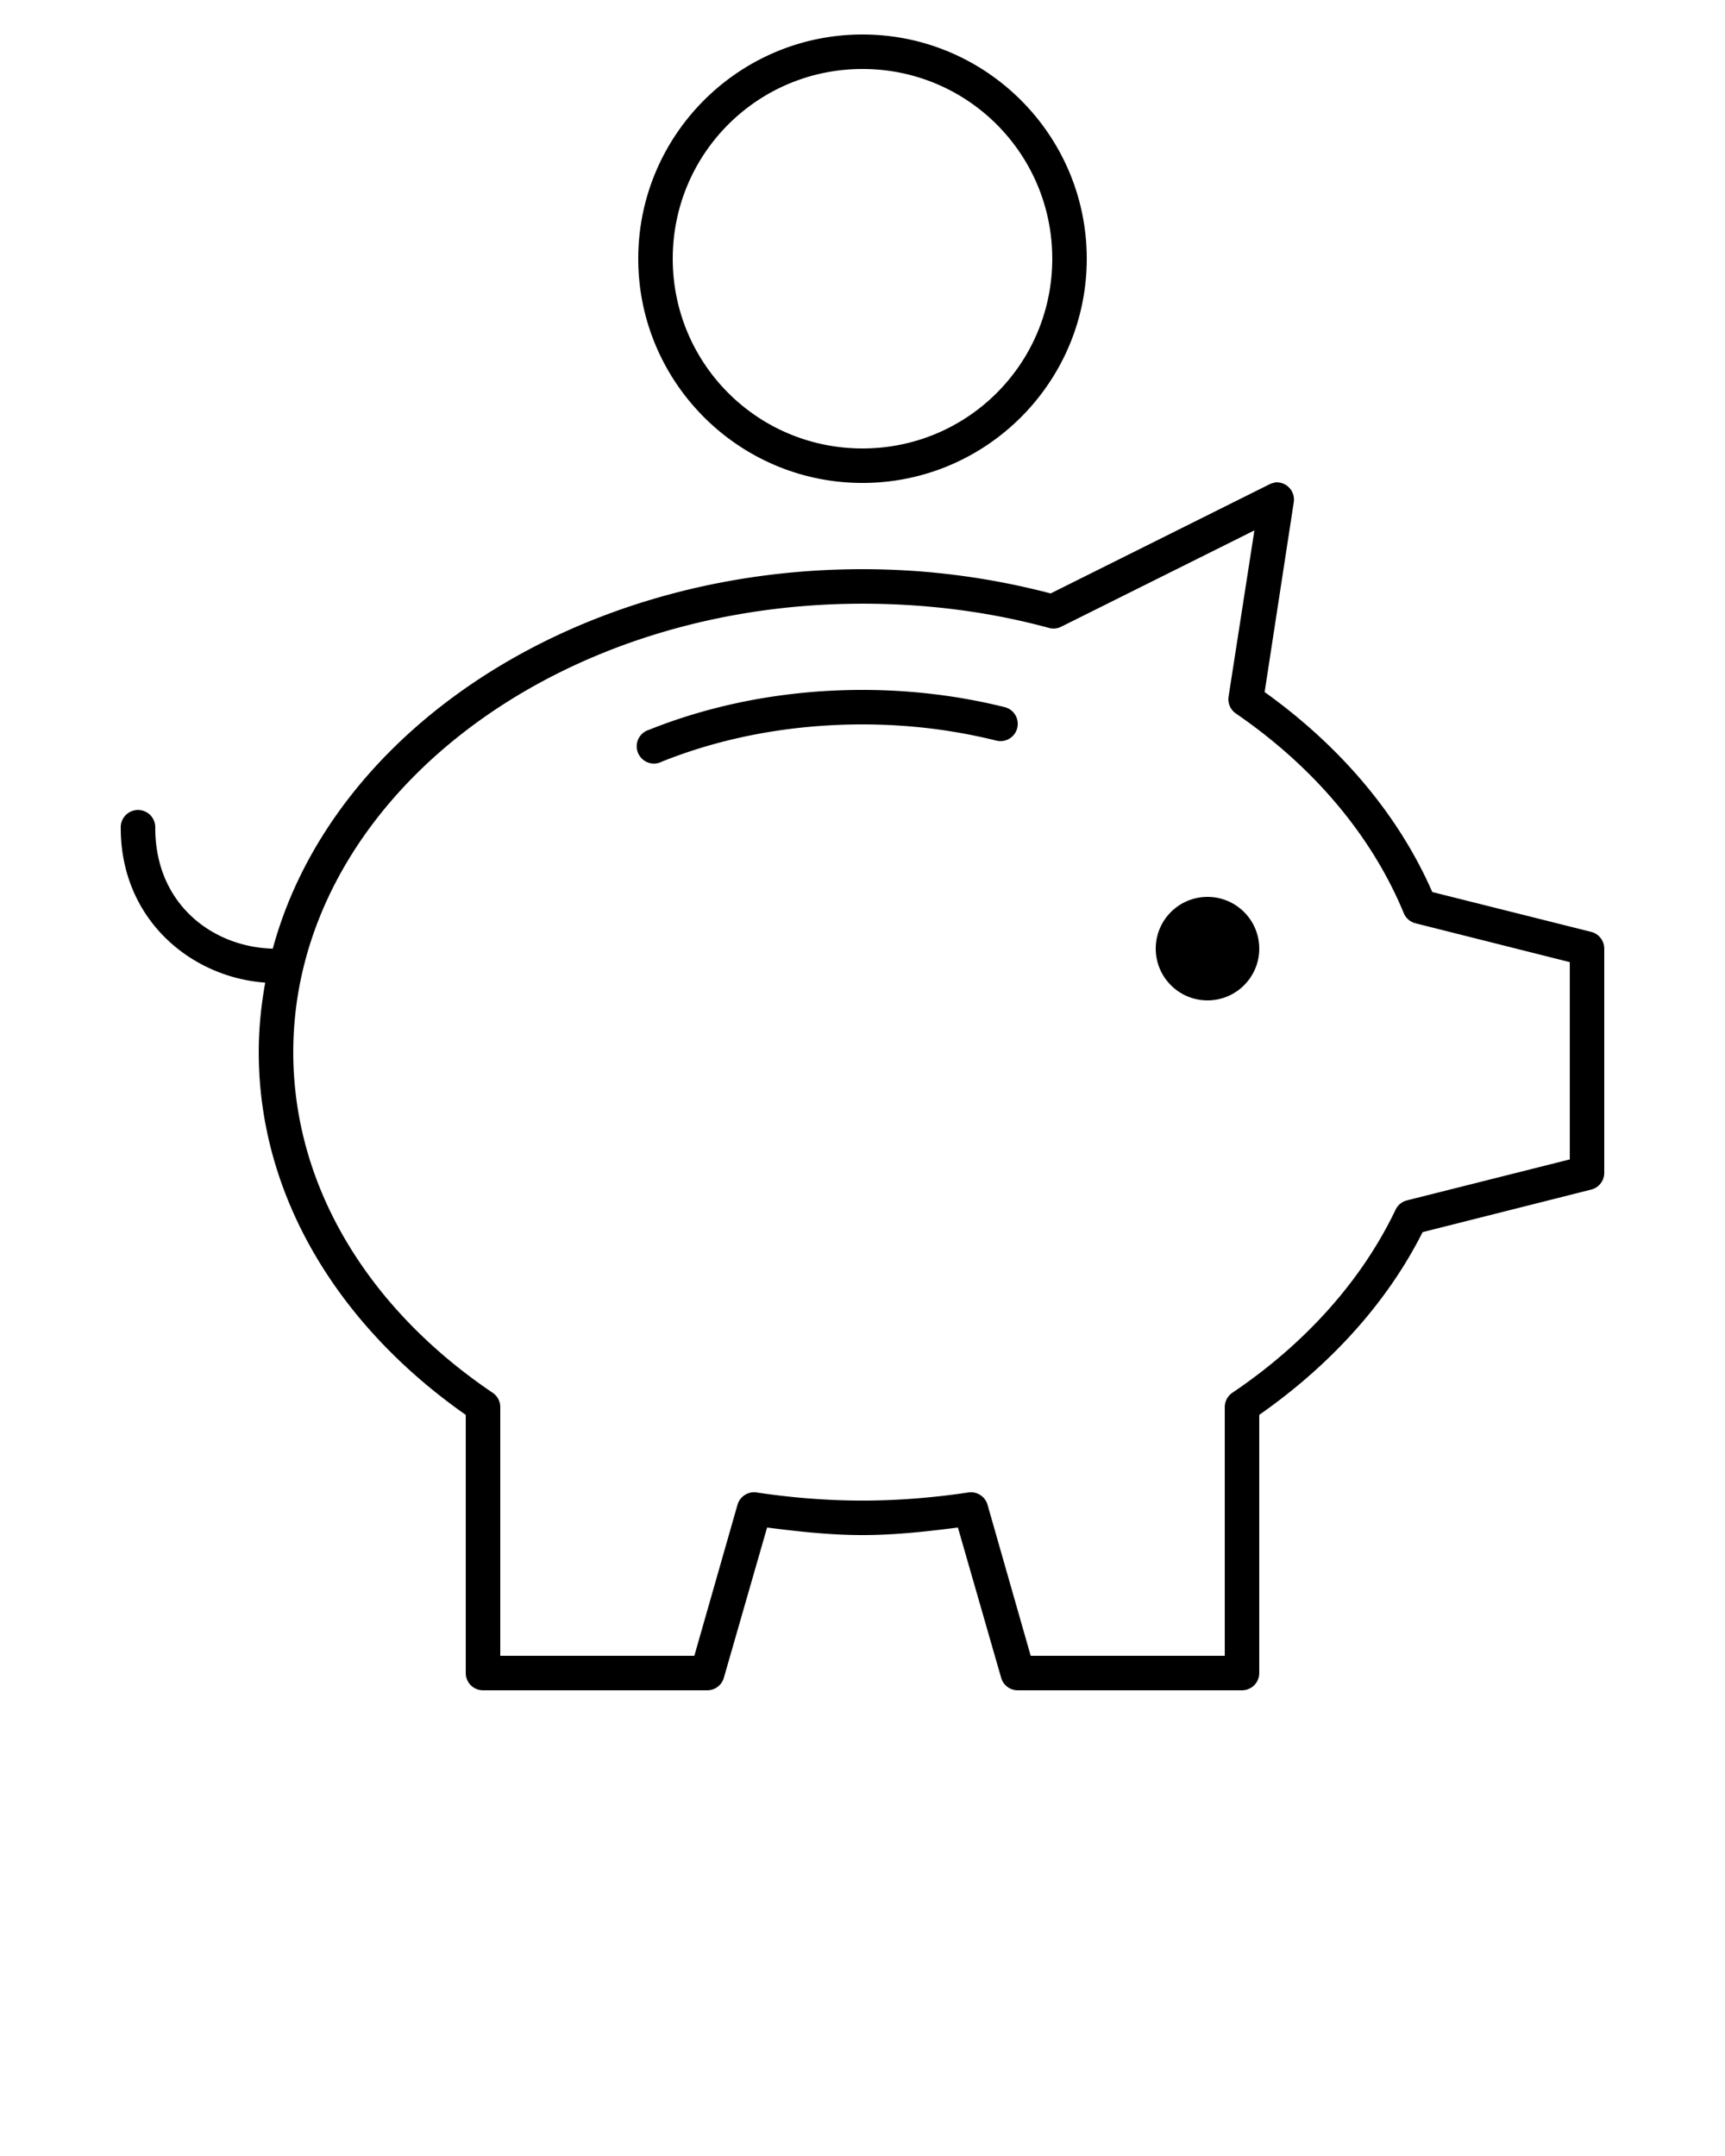 <svg xmlns:dc="http://purl.org/dc/elements/1.1/" xmlns:cc="http://creativecommons.org/ns#" xmlns:rdf="http://www.w3.org/1999/02/22-rdf-syntax-ns#" xmlns:svg="http://www.w3.org/2000/svg" xmlns="http://www.w3.org/2000/svg" xmlns:sodipodi="http://sodipodi.sourceforge.net/DTD/sodipodi-0.dtd" xmlns:inkscape="http://www.inkscape.org/namespaces/inkscape" version="1.1" x="0px" y="0px" viewBox="0 0 100 125"><g transform="translate(0,-952.362)"><path style="text-indent:0;text-transform:none;direction:ltr;block-progression:tb;baseline-shift:baseline;color:#000000;enable-background:accumulate;" d="m 50,954.362 c -7.168,0 -13,5.832 -13,13 0,7.168 5.832,13 13,13 7.168,0 13,-5.832 13,-13 0,-7.168 -5.832,-13 -13,-13 z m 0,2 c 6.087,0 11,4.913 11,11 0,6.087 -4.913,11 -11,11 -6.087,0 -11,-4.913 -11,-11 0,-6.087 4.913,-11 11,-11 z m 23.938,23.969 a 1,1 0 0 0 -0.125,0.031 1,1 0 0 0 -0.25,0.094 l -12.656,6.312 c -3.44,-0.903 -7.09,-1.406 -10.906,-1.406 -16.666,0 -30.75,9.341 -34.188,22 -3.45,-0.086 -6.813,-2.547 -6.813,-7 a 1,1 0 0 0 -1.125,-1.031 1,1 0 0 0 -0.875,1.031 c 0,5.328 4.098,8.67 8.375,8.969 -0.237,1.32 -0.375,2.656 -0.375,4.031 0,8.439 4.716,15.932 12,21.031 l 0,14.969 a 1,1 0 0 0 1,1 l 13,0 a 1,1 0 0 0 0.969,-0.75 l 2.5,-8.688 c 1.805,0.232 3.642,0.438 5.531,0.438 1.89,0 3.726,-0.206 5.531,-0.438 l 2.5,8.688 a 1,1 0 0 0 0.969,0.75 l 13,0 a 1,1 0 0 0 1,-1 l 0,-14.969 c 4.09,-2.863 7.389,-6.461 9.469,-10.594 l 9.781,-2.469 a 1,1 0 0 0 0.75,-0.969 l 0,-13 a 1,1 0 0 0 -0.75,-0.969 l -9.219,-2.312 c -1.981,-4.528 -5.381,-8.488 -9.719,-11.594 l 1.688,-11 a 1,1 0 0 0 -1.062,-1.156 z m -1.219,2.781 -1.5,9.656 a 1,1 0 0 0 0.438,0.969 c 4.474,3.071 7.858,7.063 9.719,11.563 a 1,1 0 0 0 0.688,0.594 l 8.938,2.25 0,11.438 -9.438,2.375 a 1,1 0 0 0 -0.656,0.531 c -1.969,4.128 -5.254,7.782 -9.469,10.625 a 1,1 0 0 0 -0.438,0.844 l 0,14.406 -11.25,0 -2.5,-8.75 a 1,1 0 0 0 -1.125,-0.719 c -1.991,0.295 -4.029,0.469 -6.125,0.469 -2.096,0 -4.134,-0.173 -6.125,-0.469 a 1,1 0 0 0 -1.125,0.719 l -2.5,8.75 -11.25,0 0,-14.406 a 1,1 0 0 0 -0.438,-0.844 c -7.121,-4.804 -11.562,-11.878 -11.562,-19.75 0,-14.231 14.652,-26 33,-26 3.784,0 7.429,0.482 10.812,1.406 a 1,1 0 0 0 0.688,-0.062 l 11.219,-5.594 z m -22.719,9.25 c -4.452,0 -8.663,0.825 -12.375,2.312 a 1,1 0 1 0 0.75,1.844 c 3.466,-1.389 7.423,-2.156 11.625,-2.156 2.715,0 5.305,0.329 7.75,0.937 a 1,1 0 1 0 0.5,-1.937 c -2.603,-0.648 -5.373,-1 -8.25,-1 z m 20,12 c -1.657,0 -3,1.343 -3,3 0,1.657 1.343,3 3,3 1.657,0 3,-1.343 3,-3 0,-1.657 -1.343,-3 -3,-3 z" fill="#000000" fill-opacity="1" stroke="none" marker="none" visibility="visible" display="inline" overflow="visible"/></g></svg>
